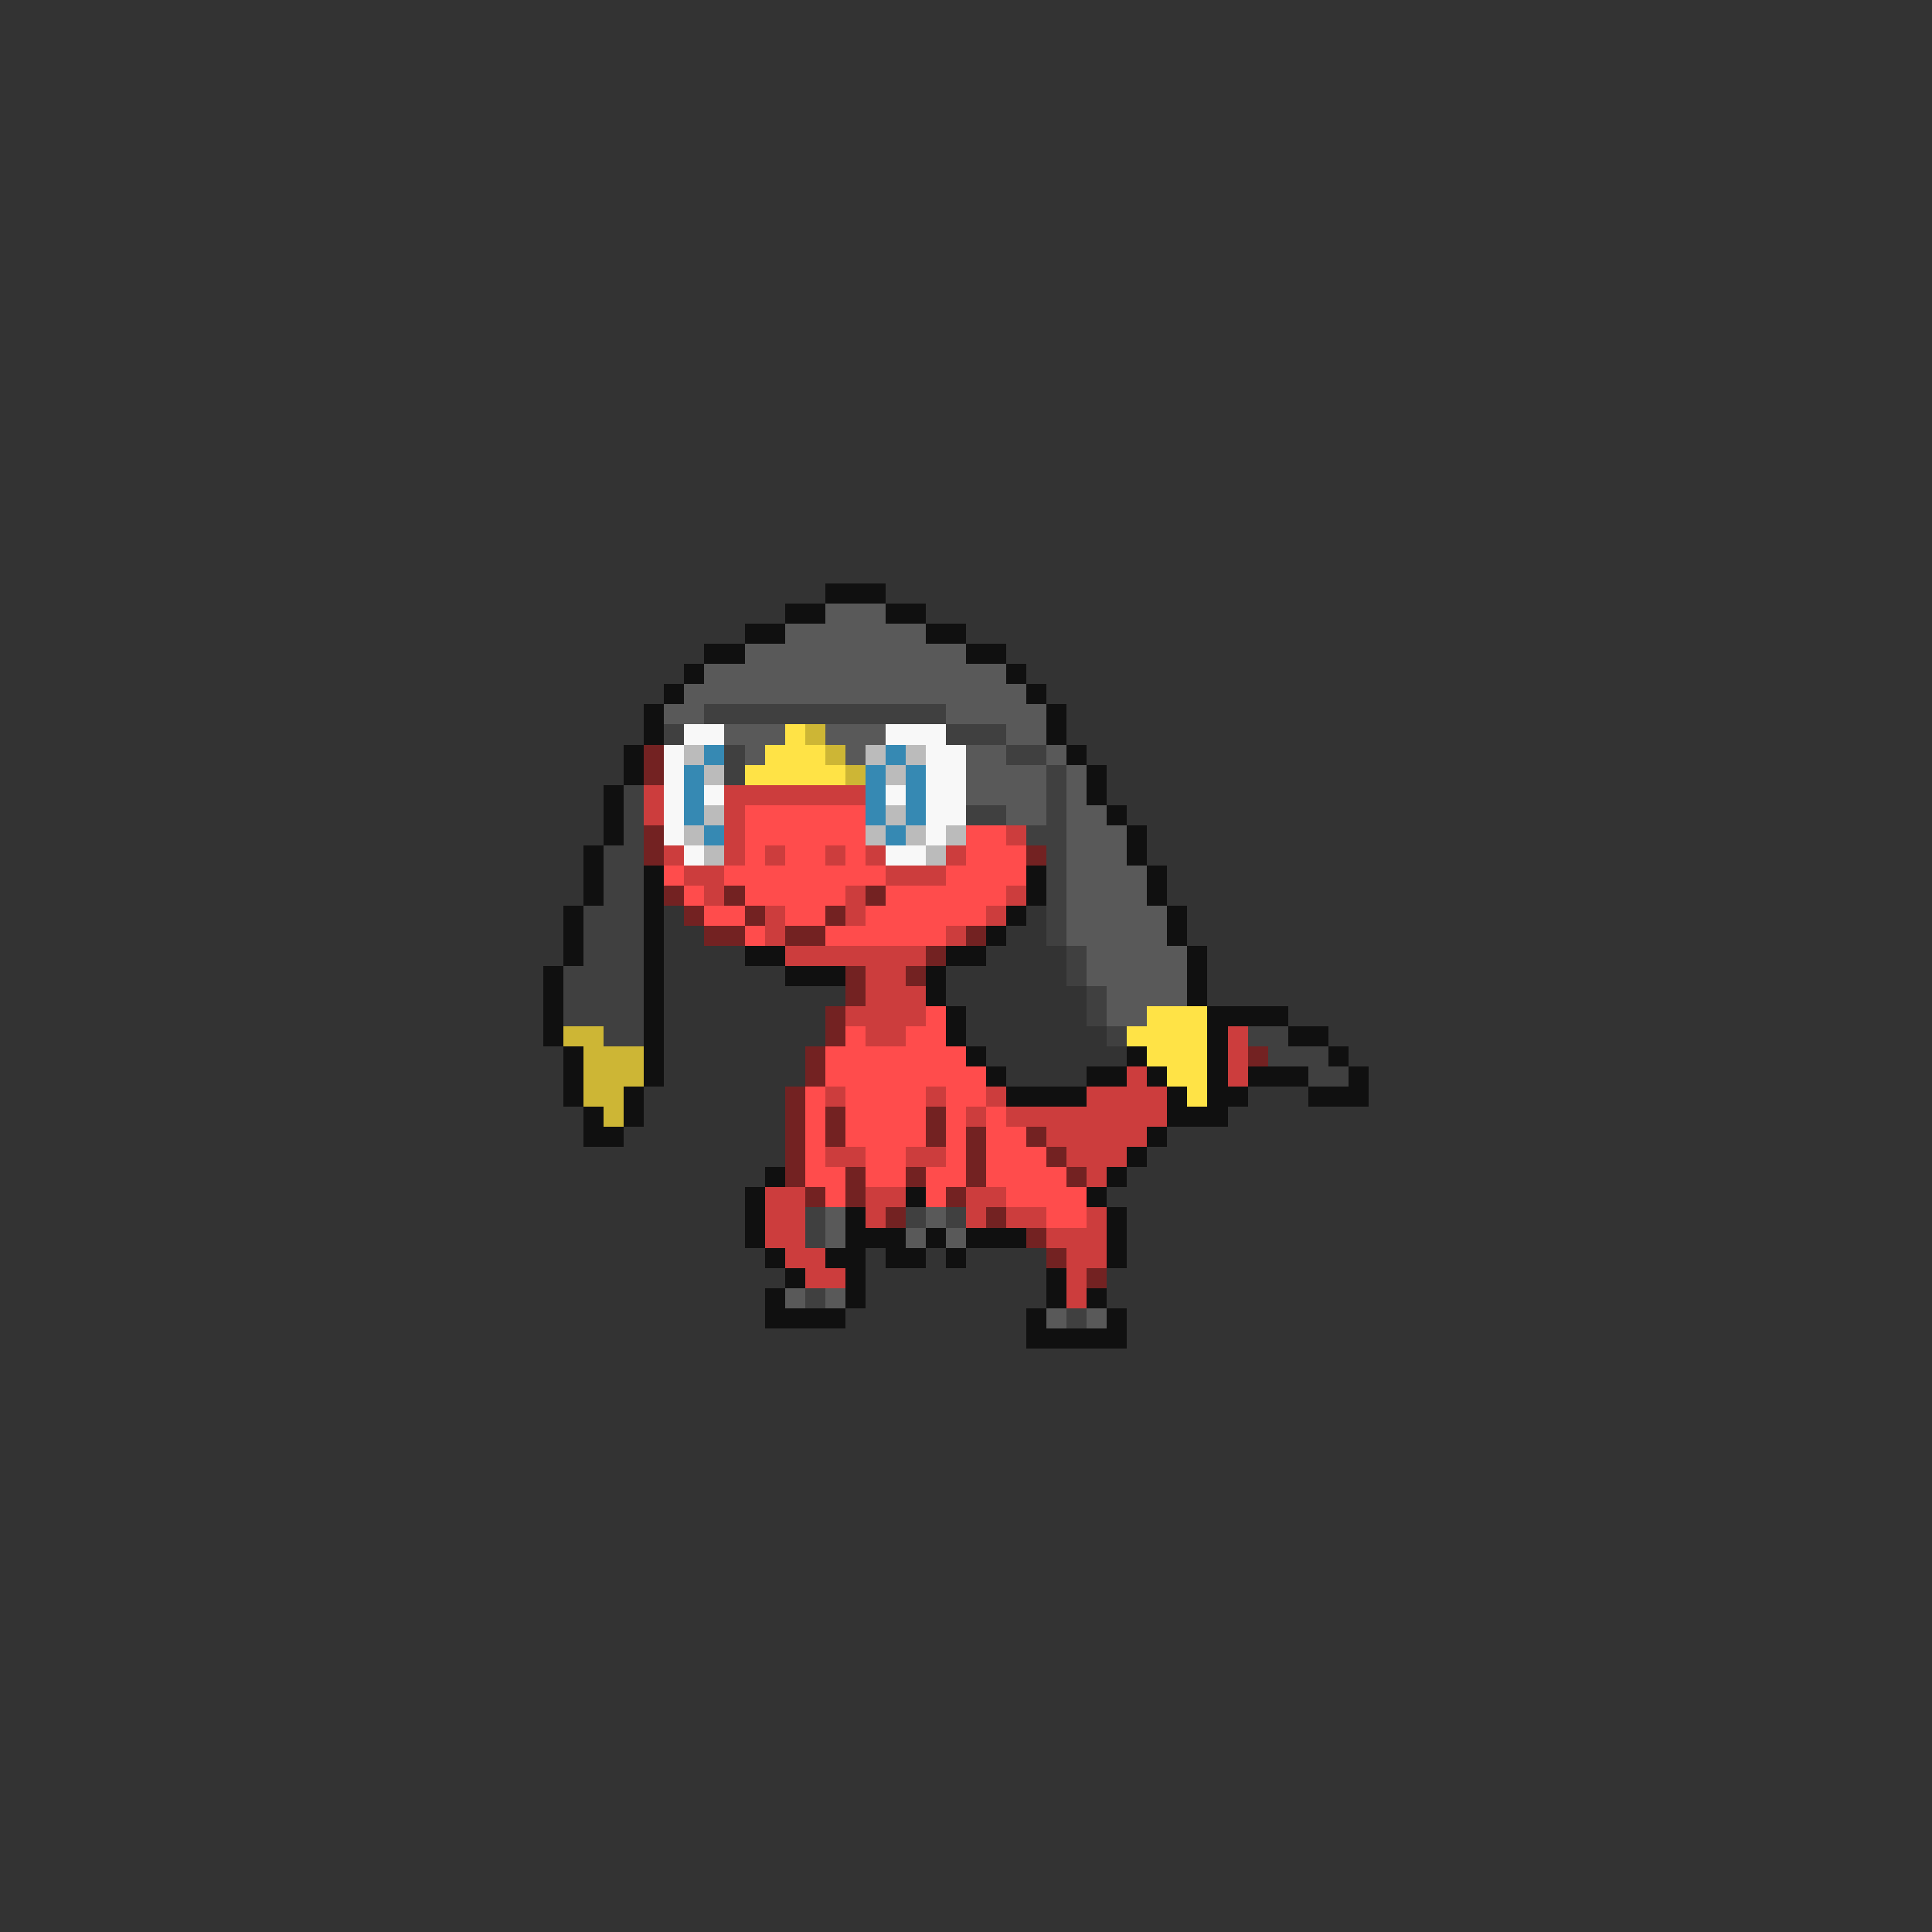 <svg xmlns="http://www.w3.org/2000/svg" viewBox="0 -0.5 96 96" shape-rendering="crispEdges">
<rect x="0" y="-0.5" width="96" height="96" fill="#333333" stroke="none"/>
<path stroke="#101010" d="M41 29h3M39 30h2M44 30h2M37 31h2M46 31h2M35 32h2M48 32h2M34 33h1M50 33h1M33 34h1M51 34h1M32 35h1M52 35h1M32 36h1M52 36h1M31 37h1M53 37h1M31 38h1M54 38h1M30 39h1M54 39h1M30 40h1M55 40h1M30 41h1M56 41h1M29 42h1M56 42h1M29 43h1M32 43h1M51 43h1M57 43h1M29 44h1M32 44h1M51 44h1M57 44h1M28 45h1M32 45h1M50 45h1M58 45h1M28 46h1M32 46h1M49 46h1M58 46h1M28 47h1M32 47h1M37 47h2M47 47h2M59 47h1M27 48h1M32 48h1M39 48h3M46 48h1M59 48h1M27 49h1M32 49h1M46 49h1M59 49h1M27 50h1M32 50h1M47 50h1M60 50h4M27 51h1M32 51h1M47 51h1M60 51h1M64 51h2M28 52h1M32 52h1M48 52h1M56 52h1M60 52h1M66 52h1M28 53h1M32 53h1M49 53h1M54 53h2M57 53h1M60 53h1M62 53h3M67 53h1M28 54h1M31 54h1M50 54h4M58 54h1M60 54h2M65 54h3M29 55h1M31 55h1M58 55h3M29 56h2M57 56h1M56 57h1M38 58h1M55 58h1M37 59h1M45 59h1M54 59h1M37 60h1M42 60h1M55 60h1M37 61h1M42 61h3M46 61h1M48 61h3M55 61h1M38 62h1M41 62h2M44 62h2M47 62h1M55 62h1M39 63h1M42 63h1M52 63h1M38 64h1M42 64h1M52 64h1M54 64h1M38 65h4M51 65h1M55 65h1M51 66h5" />
<path stroke="#595959" d="M41 30h3M39 31h7M37 32h11M35 33h15M34 34h17M33 35h2M47 35h5M36 36h3M41 36h3M50 36h2M37 37h1M42 37h1M48 37h2M52 37h1M48 38h4M53 38h1M48 39h4M53 39h1M50 40h2M53 40h2M53 41h3M53 42h3M53 43h4M53 44h4M53 45h5M53 46h5M54 47h5M54 48h5M55 49h4M55 50h2M41 60h1M46 60h1M41 61h1M45 61h1M47 61h1M39 64h1M41 64h1M52 65h1M54 65h1" />
<path stroke="#404040" d="M35 35h12M33 36h1M47 36h3M36 37h1M50 37h2M36 38h1M52 38h1M31 39h1M52 39h1M31 40h1M48 40h2M52 40h1M31 41h1M51 41h2M30 42h2M52 42h1M30 43h2M52 43h1M30 44h2M52 44h1M29 45h3M52 45h1M29 46h3M52 46h1M29 47h3M53 47h1M28 48h4M53 48h1M28 49h4M54 49h1M28 50h4M54 50h1M30 51h2M55 51h1M62 51h2M63 52h3M65 53h2M40 60h1M45 60h1M47 60h1M40 61h1M40 64h1M53 65h1" />
<path stroke="#f8f8f8" d="M34 36h2M44 36h3M33 37h1M46 37h2M33 38h1M46 38h2M33 39h1M35 39h1M44 39h1M46 39h2M33 40h1M46 40h2M33 41h1M46 41h1M34 42h1M44 42h2" />
<path stroke="#ffe346" d="M39 36h1M38 37h3M37 38h5M57 50h3M56 51h4M57 52h3M58 53h2M59 54h1" />
<path stroke="#cdb635" d="M40 36h1M41 37h1M42 38h1M28 51h2M29 52h3M29 53h3M29 54h2M30 55h1" />
<path stroke="#732222" d="M32 37h1M32 38h1M32 41h1M32 42h1M51 42h1M33 44h1M36 44h1M43 44h1M34 45h1M37 45h1M41 45h1M35 46h2M39 46h2M48 46h1M46 47h1M42 48h1M45 48h1M42 49h1M41 50h1M41 51h1M40 52h1M62 52h1M40 53h1M39 54h1M39 55h1M41 55h1M46 55h1M39 56h1M41 56h1M46 56h1M48 56h1M51 56h1M39 57h1M48 57h1M52 57h1M39 58h1M42 58h1M45 58h1M48 58h1M53 58h1M40 59h1M42 59h1M47 59h1M44 60h1M49 60h1M51 61h1M52 62h1M54 63h1" />
<path stroke="#bbbbbb" d="M34 37h1M43 37h1M45 37h1M35 38h1M44 38h1M35 40h1M44 40h1M34 41h1M43 41h1M45 41h1M47 41h1M35 42h1M46 42h1" />
<path stroke="#3689b3" d="M35 37h1M44 37h1M34 38h1M43 38h1M45 38h1M34 39h1M43 39h1M45 39h1M34 40h1M43 40h1M45 40h1M35 41h1M44 41h1" />
<path stroke="#cc3d3d" d="M32 39h1M36 39h7M32 40h1M36 40h1M36 41h1M50 41h1M33 42h1M36 42h1M38 42h1M41 42h1M43 42h1M47 42h1M34 43h2M44 43h3M35 44h1M42 44h1M50 44h1M38 45h1M42 45h1M49 45h1M38 46h1M47 46h1M39 47h7M43 48h2M43 49h3M42 50h4M43 51h2M61 51h1M61 52h1M56 53h1M61 53h1M41 54h1M46 54h1M49 54h1M54 54h4M48 55h1M50 55h8M52 56h5M41 57h2M45 57h2M53 57h3M54 58h1M38 59h2M43 59h2M48 59h2M38 60h2M43 60h1M48 60h1M50 60h2M54 60h1M38 61h2M52 61h3M39 62h2M53 62h2M40 63h2M53 63h1M53 64h1" />
<path stroke="#ff4c4c" d="M37 40h6M37 41h6M48 41h2M37 42h1M39 42h2M42 42h1M48 42h3M33 43h1M36 43h8M47 43h4M34 44h1M37 44h5M44 44h6M35 45h2M39 45h2M43 45h6M37 46h1M41 46h6M46 50h1M42 51h1M45 51h2M41 52h7M41 53h8M40 54h1M42 54h4M47 54h2M40 55h1M42 55h4M47 55h1M49 55h1M40 56h1M42 56h4M47 56h1M49 56h2M40 57h1M43 57h2M47 57h1M49 57h3M40 58h2M43 58h2M46 58h2M49 58h4M41 59h1M46 59h1M50 59h4M52 60h2" />
</svg>